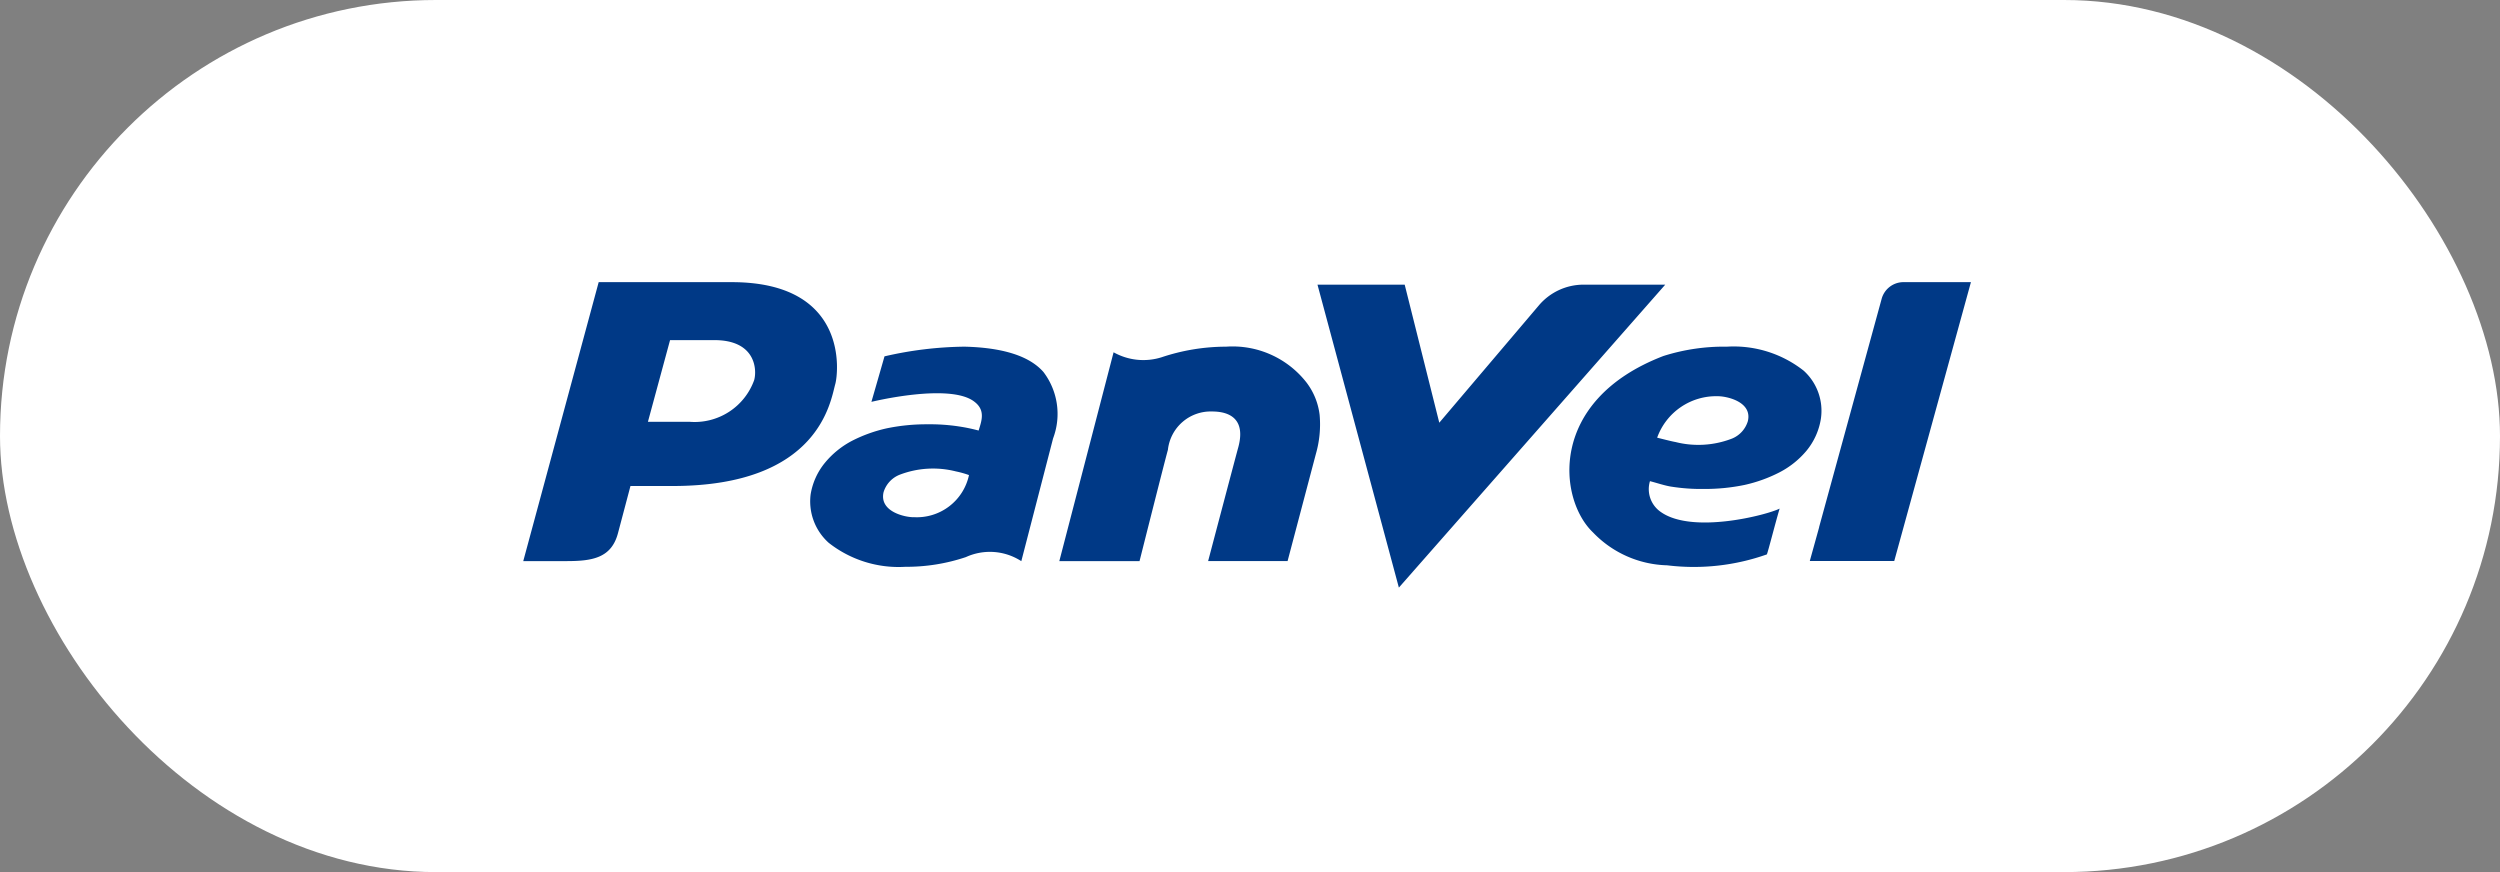 <svg xmlns="http://www.w3.org/2000/svg" width="129" height="45" viewBox="0 0 129 45"><rect x="0" y="0" width="129" height="45" fill="#808080" stroke="none"/><defs><style>.a{fill:#fff;}.b{fill:#003986;}</style></defs><g transform="translate(-619 -1221)"><rect class="a" width="129" height="45" rx="22.5" transform="translate(619 1221)"/><path class="b" d="M40.416,5.179a4.84,4.84,0,0,0-4.149-1.85,10.526,10.526,0,0,0-3.329.547,3.136,3.136,0,0,1-2.477-.257l-2.8,10.775H31.8s1.271-5.05,1.464-5.742a2.22,2.22,0,0,1,2.284-1.978c.9,0,1.737.386,1.351,1.833-.1.354-1.56,5.886-1.56,5.886h4.1L40.9,8.862a5.51,5.51,0,0,0,.193-2.01A3.422,3.422,0,0,0,40.416,5.179ZM22.773,3.329a19.1,19.1,0,0,0-4.133.5c-.016.064-.675,2.348-.675,2.348s4.069-1,5.323,0c.563.434.37.965.209,1.48a9.09,9.09,0,0,0-1-.209,9.846,9.846,0,0,0-1.64-.113,10.068,10.068,0,0,0-2.107.209,7.479,7.479,0,0,0-1.785.643A4.527,4.527,0,0,0,15.584,9.3a3.433,3.433,0,0,0-.756,1.657,2.871,2.871,0,0,0,.933,2.493,5.836,5.836,0,0,0,3.956,1.238,9.625,9.625,0,0,0,3.12-.5,2.98,2.98,0,0,1,2.863.209l1.64-6.337a3.571,3.571,0,0,0-.5-3.426C26.118,3.812,24.751,3.377,22.773,3.329Zm-2.638,8.8c-.45,0-1.769-.289-1.544-1.287a1.406,1.406,0,0,1,.82-.9,4.8,4.8,0,0,1,2.911-.177A4.95,4.95,0,0,1,23,9.955,2.751,2.751,0,0,1,20.136,12.126ZM66.068,4.567a5.836,5.836,0,0,0-3.956-1.238,10.328,10.328,0,0,0-3.281.482c-5.983,2.3-5.42,7.4-3.635,9.1a5.487,5.487,0,0,0,3.828,1.7,11.283,11.283,0,0,0,5.146-.563c.064-.145.434-1.608.659-2.364-.627.322-4.487,1.335-6.128.177a1.427,1.427,0,0,1-.563-1.592c.322.08.788.241,1.142.289a9.846,9.846,0,0,0,1.64.113,10.068,10.068,0,0,0,2.107-.209,7.479,7.479,0,0,0,1.785-.643A4.526,4.526,0,0,0,66.2,8.717a3.433,3.433,0,0,0,.756-1.657A2.79,2.79,0,0,0,66.068,4.567ZM63.189,7.173a1.406,1.406,0,0,1-.82.9,4.8,4.8,0,0,1-2.911.177c-.193-.032-.692-.161-.949-.225a3.234,3.234,0,0,1,3.136-2.139C62.111,5.886,63.43,6.176,63.189,7.173ZM71.182,0A1.169,1.169,0,0,0,70.1.836h0l-3.233,11.8v.016l-.482,1.737h4.358L74.7,0ZM54.713.129a3.024,3.024,0,0,0-2.3,1.061L47.267,7.253,45.482.129h-4.5l4.2,15.632L58.927.129H54.713ZM10.759,0H3.892L0,14.394H2.235c1.335,0,2.316-.161,2.654-1.447l.643-2.428H7.7c7.591,0,8.154-4.391,8.4-5.259C16.26,4.7,16.822,0,10.759,0Zm1.158,5.05A3.265,3.265,0,0,1,8.572,7.205H6.433L7.575,2.991H9.827C12,2.975,12.062,4.519,11.917,5.05Z" transform="translate(646 1235.559)"/></g></svg>